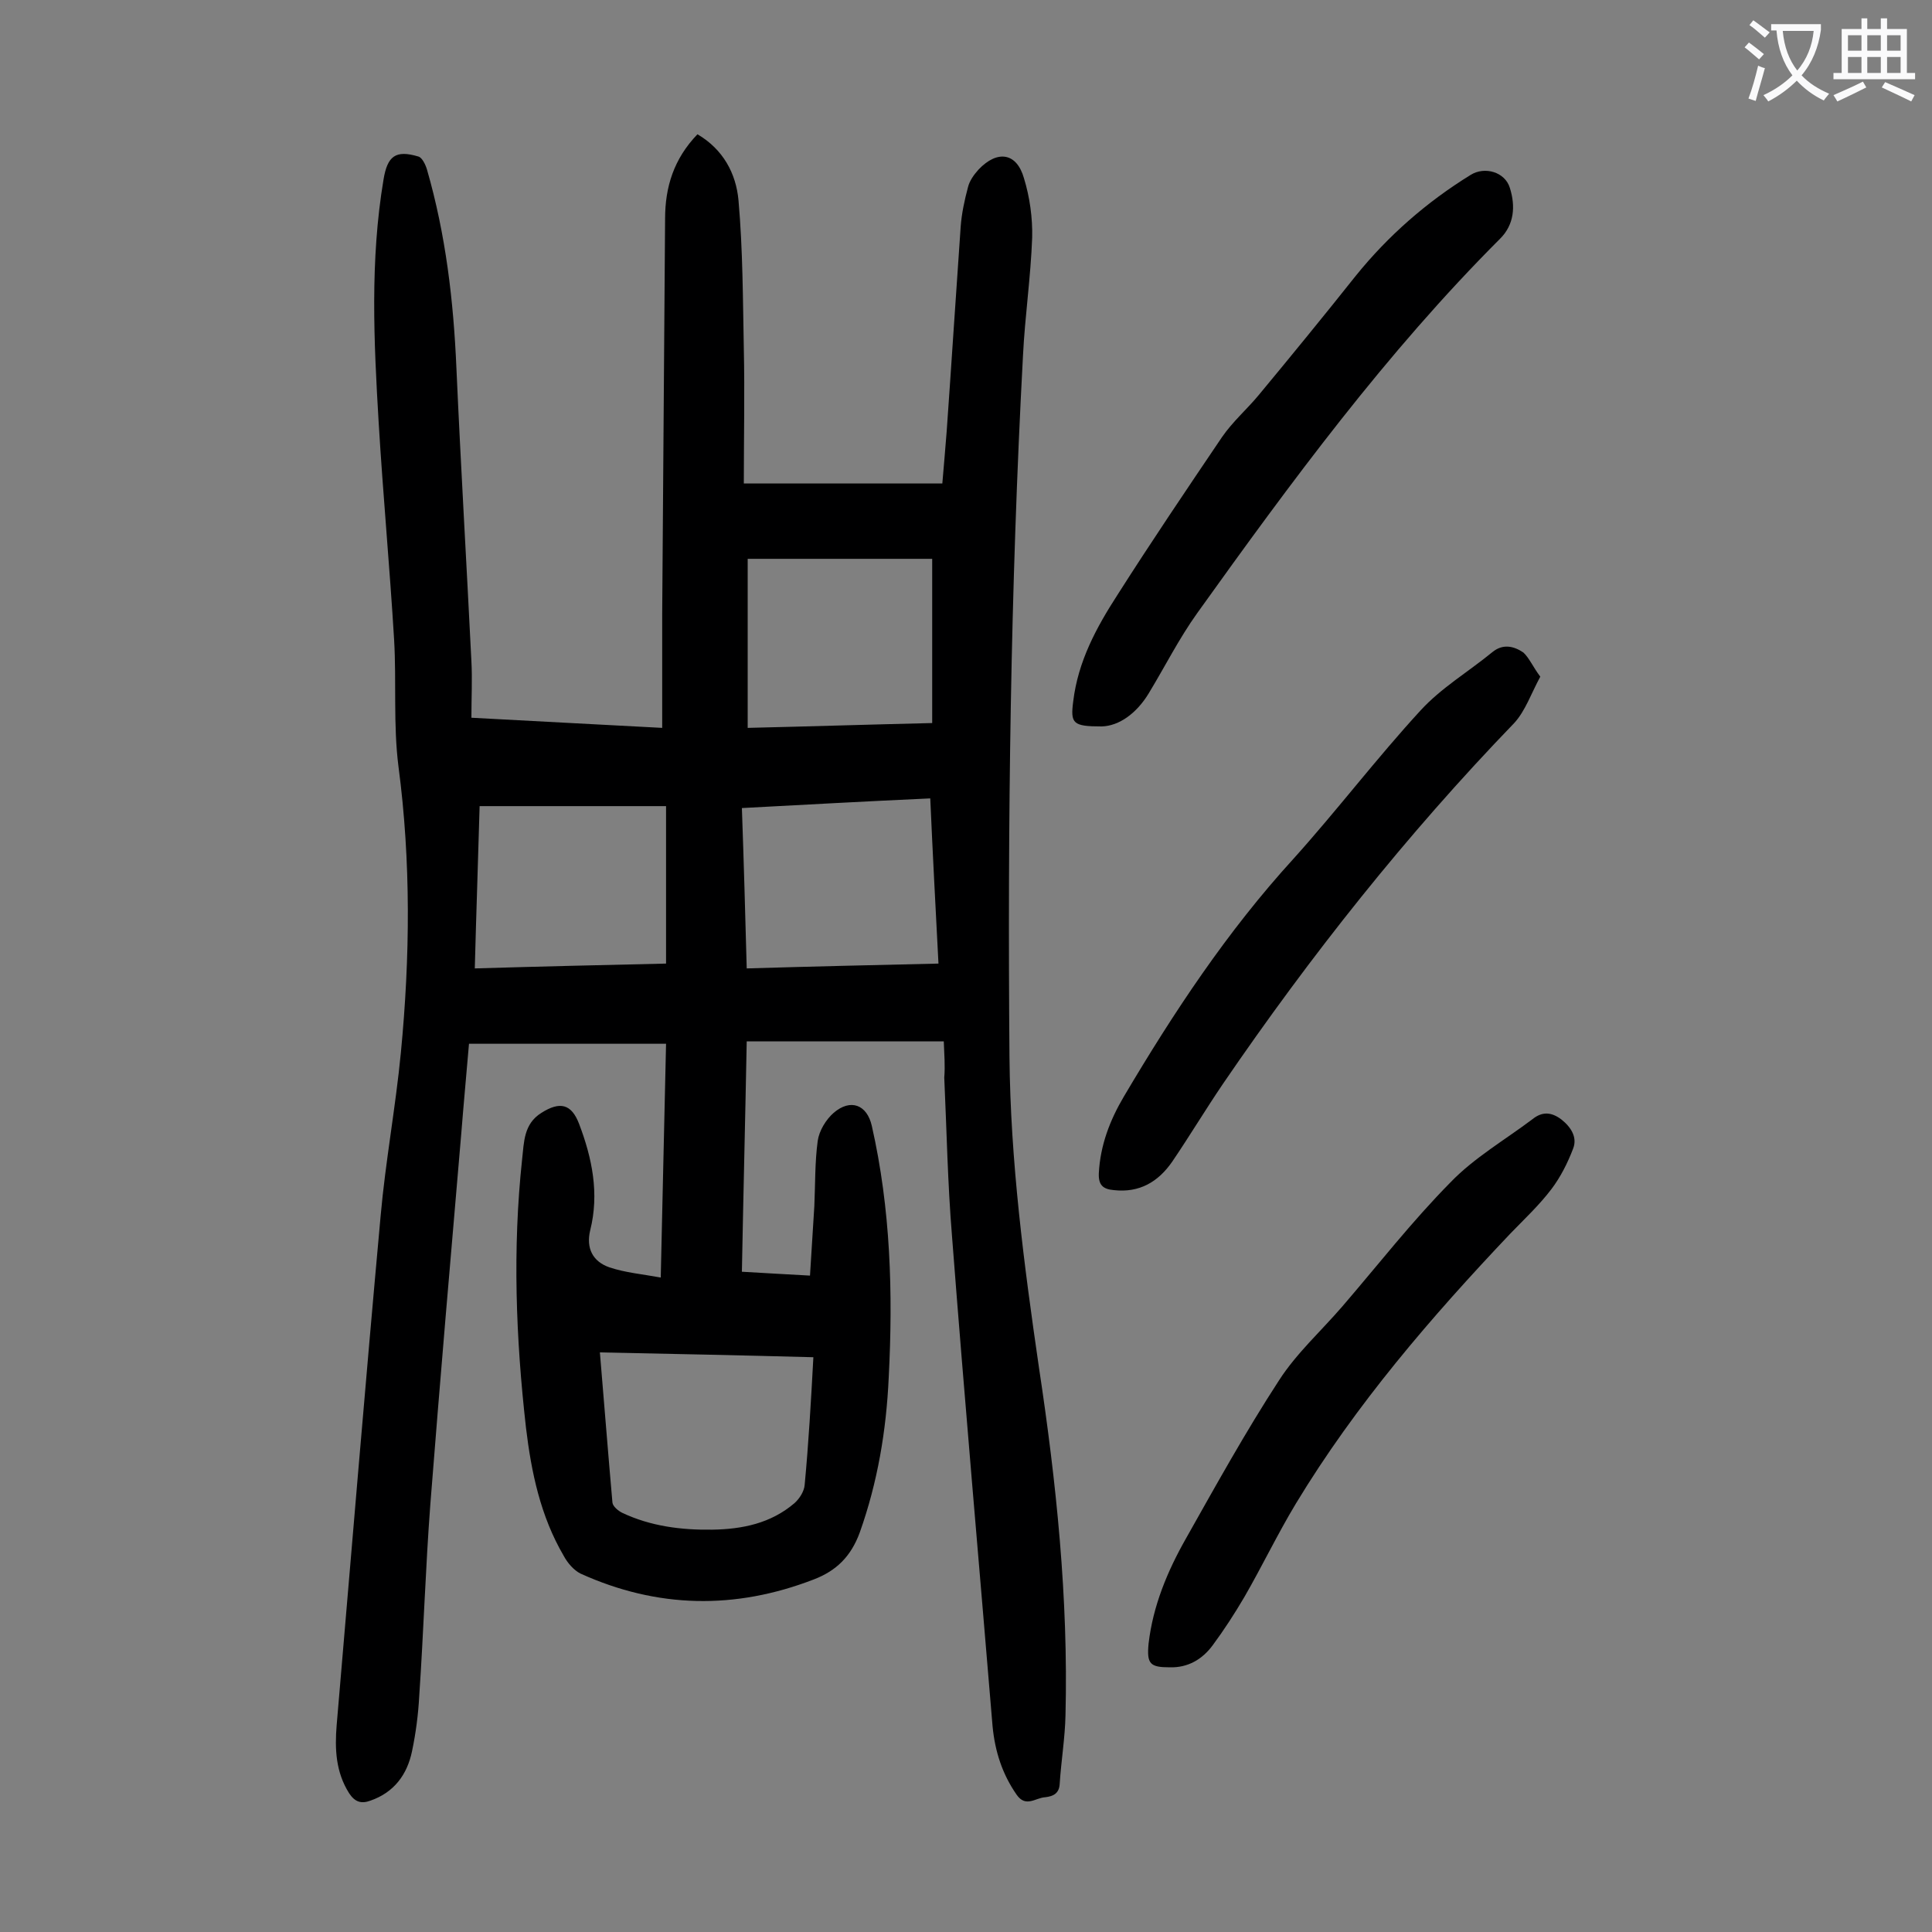 <svg enable-background="new 0 0 400 400" viewBox="0 0 400 400" xmlns="http://www.w3.org/2000/svg"><rect x="0" y="0" width="400" height="400" fill="#808080" stroke="none"/><g fill="#000001"><path d="m195.4 215.6c-13.8 0-27.1 0-40.8 0-.3 15.9-.7 31.7-1 47.7 4.7.3 9.1.5 14.1.8.3-5 .6-9.7.9-14.4.2-4.5.1-9.1.7-13.5.3-2.1 1.7-4.4 3.3-5.8 3.5-3 6.9-1.7 7.9 2.7 3.9 17.2 4.4 34.6 3.5 52.1-.5 11-2.3 21.7-6 32.1-1.8 4.9-4.8 7.9-9.5 9.7-16.3 6.3-32.4 6-48.3-1.2-1.4-.7-2.7-2.2-3.5-3.7-4.8-8.2-6.7-17.3-7.8-26.5-2.1-18.5-2.8-37-.8-55.6.4-3.5.3-7.3 4-9.6 3.8-2.4 6.2-1.9 7.8 2.3 2.7 7.1 4.2 14.4 2.3 22-.9 3.7.5 6.5 4 7.7 3.3 1.1 6.8 1.4 10.6 2.1.4-16.5.7-32.1 1.1-48.4-13.6 0-27 0-40.8 0-.5 5.9-1.1 12.3-1.6 18.6-2.2 25.6-4.4 51.1-6.4 76.7-1 13.2-1.4 26.5-2.3 39.7-.2 3.8-.7 7.7-1.5 11.5-1 4.8-3.7 8.5-8.6 10.2-1.9.7-3.2.3-4.4-1.5-2.8-4.4-3-9.2-2.6-14.1 3-35.1 5.9-70.3 9.1-105.4 1-11.3 3.1-22.5 4.2-33.9 1.9-19.7 2.1-39.5-.5-59.2-1.1-8.6-.4-17.5-.9-26.2-.9-15-2.3-30-3.2-45-1-16.8-1.8-33.6 1-50.3.8-4.9 2.5-6.2 7.2-4.8.8.2 1.5 1.7 1.8 2.7 3.9 13.5 5.5 27.2 6.1 41.2.9 20.2 2.1 40.4 3.1 60.6.2 3.7 0 7.5 0 11.7 13.3.7 26 1.4 39.5 2.1 0-8.1 0-15.8 0-23.5.2-27.3.4-54.6.6-81.9 0-6.6 1.8-12.4 6.7-17.5 5.3 3.1 8 8.1 8.5 13.7.9 10.2.9 20.5 1.1 30.7.2 9.1 0 18.3 0 27.9h41.1c.3-3.4.6-7.1.9-10.8 1-14.1 1.9-28.2 2.9-42.4.2-2.7.8-5.5 1.5-8.1.3-1.3 1.2-2.6 2.2-3.7 3.9-4.1 7.9-3.5 9.4 1.8 1.2 3.9 1.8 8.2 1.7 12.3-.3 8.2-1.5 16.3-1.9 24.4-2.6 48.4-3.2 96.8-2.8 145.2.2 21.6 3 43 6.1 64.3 3.6 23.8 6.1 47.8 5.5 72-.1 4.7-.9 9.5-1.2 14.2-.1 2-1.3 2.6-3 2.8-2 .1-4 2.2-5.9-.5-3-4.3-4.5-9-5-14.2-2.8-33.8-5.8-67.6-8.4-101.5-.9-10.9-1.1-21.9-1.6-32.8.2-2.4 0-4.8-.1-7.5zm-27 65.4c-14.9-.4-29.4-.7-44.2-1 .9 10.7 1.7 20.9 2.6 31.1.1.8 1.2 1.7 2 2.1 5.9 2.8 12.3 3.6 18.7 3.5 6.2-.1 12.1-1.3 17-5.5 1-.9 2-2.4 2.1-3.8.8-8.5 1.3-17.1 1.8-26.4zm-13.6-130.3c12.8-.3 25.4-.7 38.2-1 0-11.5 0-22.7 0-34-12.9 0-25.5 0-38.2 0zm-1.2 16.6c.4 11.2.7 22.1 1 33.2 13.5-.4 26.5-.7 39.7-1-.6-11.6-1.2-22.8-1.7-34.2-13.2.6-25.9 1.3-39 2zm-15.7-.4c-12.9 0-25.5 0-38.6 0-.3 10.9-.7 22.1-1 33.6 13.5-.4 26.4-.7 39.6-1 0-10.9 0-21.3 0-32.6z"/><path d="m228.1 150.4c-6 0-6.5-.6-5.9-5.2 1-8.3 4.8-15.3 9.2-22.1 7-11 14.3-21.8 21.6-32.6 2.2-3.2 5.2-5.8 7.6-8.7 6.8-8.2 13.5-16.4 20.1-24.7 6.7-8.3 14.7-15.3 23.8-20.9 2.9-1.8 7.1-.6 8.1 2.7 1.2 3.8.9 7.6-2 10.5-23.6 23.6-43.3 50.4-62.7 77.5-3.8 5.3-6.7 11.1-10.1 16.7-2.5 4.1-6.1 6.7-9.7 6.8z"/><path d="m242.2 345.2c-4.1 0-4.8-.7-4.4-4.9.9-7.8 3.9-15 7.7-21.7 6.2-11 12.4-22.2 19.3-32.8 3.6-5.6 8.7-10.2 13.1-15.3 7.4-8.6 14.4-17.6 22.4-25.7 4.9-5.1 11.3-8.8 17-13.1 2-1.6 3.9-1.5 6 .1 2 1.6 3.3 3.7 2.4 6-1.1 2.9-2.6 5.9-4.5 8.4-2.5 3.3-5.6 6.2-8.5 9.2-16.4 17.3-32 35.4-44.4 55.9-3.8 6.3-7 13-10.7 19.4-2 3.4-4.2 6.8-6.5 9.9-2.2 3-5.2 4.7-8.9 4.6z"/><path d="m318.9 140.1c-1.9 3.5-3.1 7.1-5.4 9.6-22.3 23.1-42.2 48.2-60.3 74.7-3.6 5.3-6.9 10.8-10.5 16.1-2.9 4.2-6.8 6.5-12.1 5.9-2.3-.2-3.2-1.1-3.1-3.5.3-5.8 2.3-11 5.2-15.9 10.3-17.4 21.4-34.2 35.1-49.2 9-10 17.2-20.8 26.3-30.7 4.3-4.7 9.9-8 14.9-12.1 2.2-1.8 4.5-1.2 6.4.1 1.2 1.1 2 3 3.5 5z"/></g><path d="m362.1 8.8c1.1.8 2.1 1.6 3.1 2.4l-1 1.1c-1.3-1.1-2.3-2-3-2.5zm1.9 4.8c.5.2.9.4 1.4.5-.6 2.3-1.3 4.5-1.9 6.8l-1.5-.5c.8-2.1 1.4-4.3 2-6.8zm-1-9.4c1.3.9 2.4 1.8 3.4 2.5l-1 1.1c-1.4-1.2-2.4-2.1-3.2-2.6zm3.7 2.2v-1.4h10.3v1.2c-.5 3.6-1.8 6.8-4 9.4 1.5 1.6 3.4 2.8 5.7 3.8-.3.4-.7.8-1.1 1.4-2.3-1.1-4.1-2.5-5.6-4.1-1.6 1.6-3.6 3.1-5.9 4.3-.3-.5-.7-.9-1-1.3 2.4-1.1 4.4-2.5 6-4.1-1.9-2.5-3-5.6-3.3-9.3h-1.1zm8.8 0h-6.4c.3 3.3 1.3 6 3 8.2 2-2.3 3.1-5.1 3.4-8.2z" fill="#fafafb"/><path d="m385.3 3.8h1.3v2.2h2.8v-2.2h1.3v2.2h4.1v9.1h1.7v1.3h-16.9v-1.3h1.7v-9.1h4.1v-2.2zm.4 13.1.7 1.2c-1.8.9-3.8 1.9-6 2.9-.2-.4-.5-.8-.8-1.3 2.3-1 4.3-1.9 6.1-2.8zm-3.1-6.4h2.8v-3.2h-2.8zm0 4.6h2.8v-3.3h-2.8zm4-4.6h2.8v-3.2h-2.8zm0 4.6h2.8v-3.3h-2.8zm3.7 1.9c2.1.9 4.1 1.8 6.1 2.7l-.7 1.3c-2.2-1.1-4.2-2-6.1-2.9zm3.2-9.7h-2.8v3.2h2.8zm-2.8 7.8h2.8v-3.3h-2.8z" fill="#fafafb"/></svg>